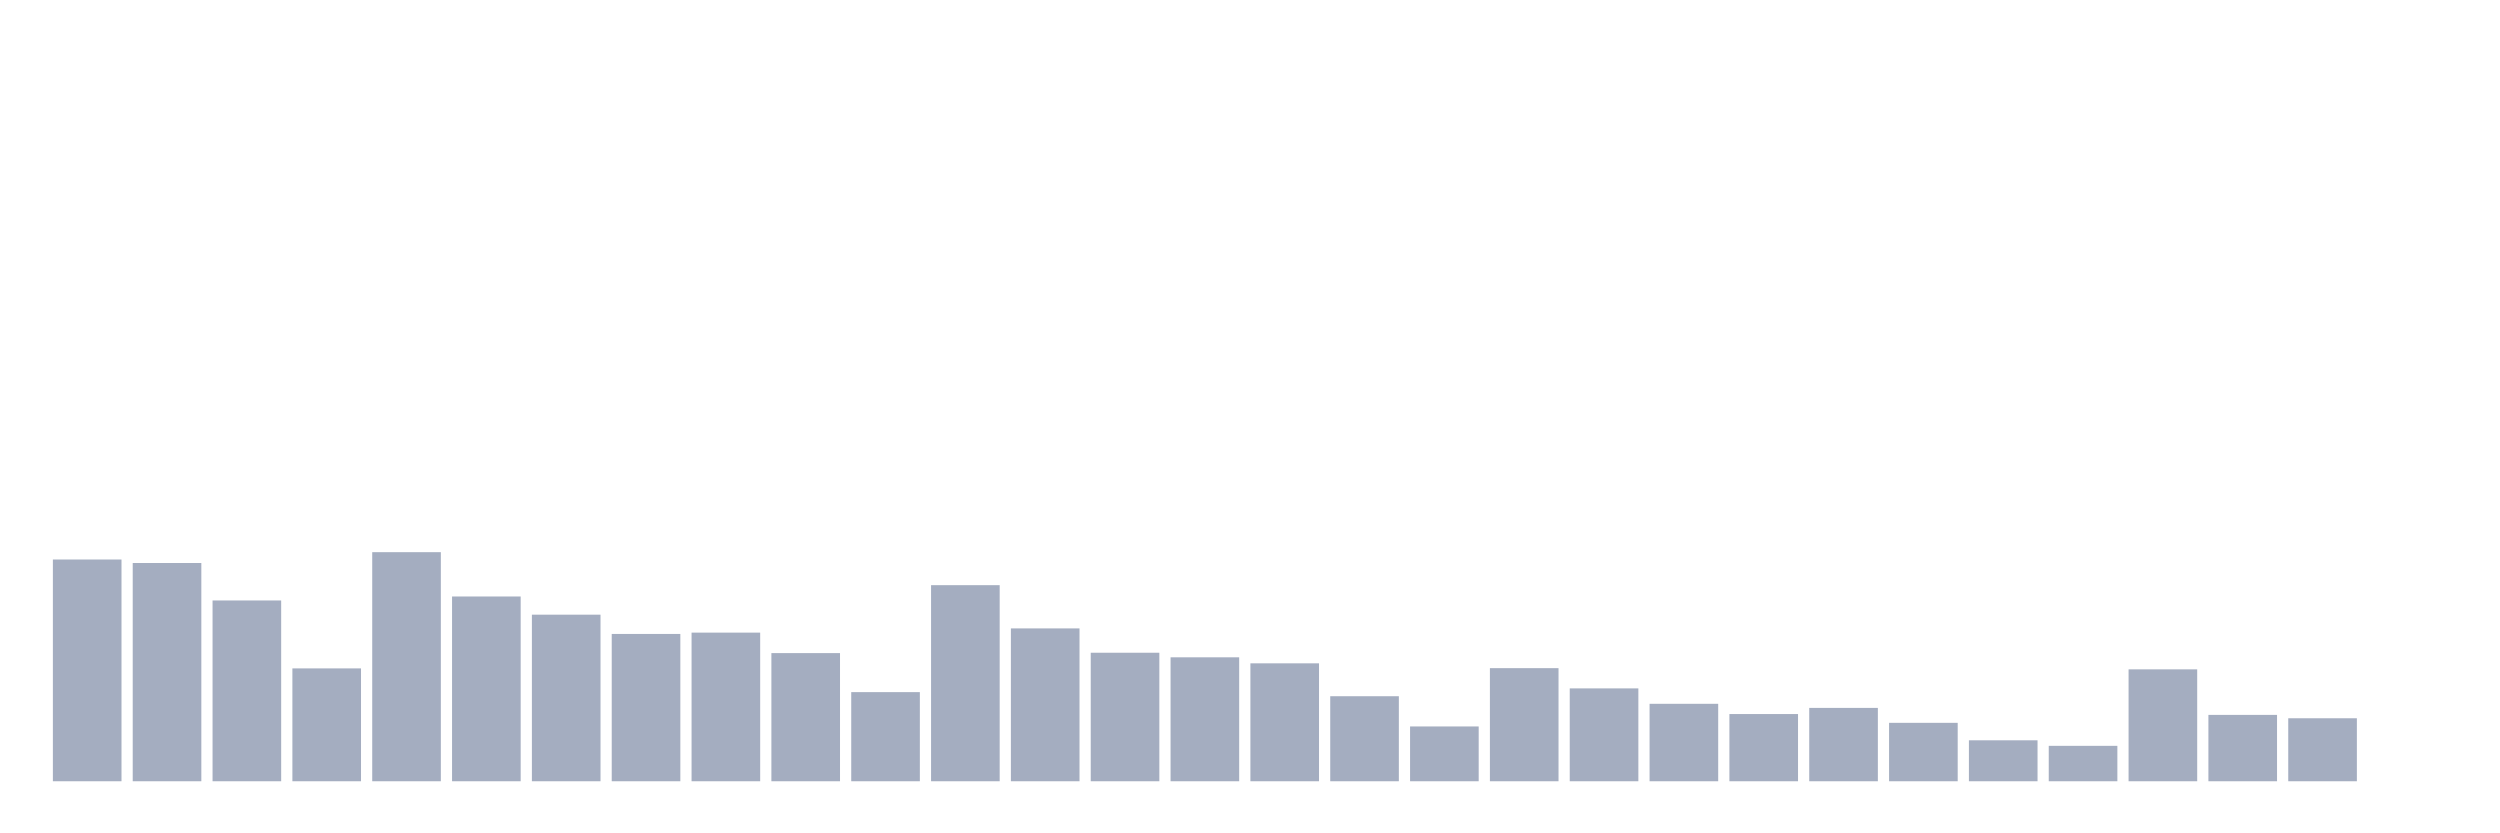 <svg xmlns="http://www.w3.org/2000/svg" viewBox="0 0 480 160"><g transform="translate(10,10)"><rect class="bar" x="0.153" width="13.175" y="97.426" height="42.574" fill="rgb(164,173,192)"></rect><rect class="bar" x="15.482" width="13.175" y="98.097" height="41.903" fill="rgb(164,173,192)"></rect><rect class="bar" x="30.81" width="13.175" y="105.289" height="34.711" fill="rgb(164,173,192)"></rect><rect class="bar" x="46.138" width="13.175" y="118.332" height="21.668" fill="rgb(164,173,192)"></rect><rect class="bar" x="61.466" width="13.175" y="96.016" height="43.984" fill="rgb(164,173,192)"></rect><rect class="bar" x="76.794" width="13.175" y="104.526" height="35.474" fill="rgb(164,173,192)"></rect><rect class="bar" x="92.123" width="13.175" y="108.018" height="31.982" fill="rgb(164,173,192)"></rect><rect class="bar" x="107.451" width="13.175" y="111.718" height="28.282" fill="rgb(164,173,192)"></rect><rect class="bar" x="122.779" width="13.175" y="111.463" height="28.537" fill="rgb(164,173,192)"></rect><rect class="bar" x="138.107" width="13.175" y="115.395" height="24.605" fill="rgb(164,173,192)"></rect><rect class="bar" x="153.436" width="13.175" y="122.887" height="17.113" fill="rgb(164,173,192)"></rect><rect class="bar" x="168.764" width="13.175" y="102.352" height="37.648" fill="rgb(164,173,192)"></rect><rect class="bar" x="184.092" width="13.175" y="110.654" height="29.346" fill="rgb(164,173,192)"></rect><rect class="bar" x="199.42" width="13.175" y="115.325" height="24.675" fill="rgb(164,173,192)"></rect><rect class="bar" x="214.748" width="13.175" y="116.204" height="23.796" fill="rgb(164,173,192)"></rect><rect class="bar" x="230.077" width="13.175" y="117.36" height="22.64" fill="rgb(164,173,192)"></rect><rect class="bar" x="245.405" width="13.175" y="123.674" height="16.326" fill="rgb(164,173,192)"></rect><rect class="bar" x="260.733" width="13.175" y="129.478" height="10.522" fill="rgb(164,173,192)"></rect><rect class="bar" x="276.061" width="13.175" y="118.285" height="21.715" fill="rgb(164,173,192)"></rect><rect class="bar" x="291.39" width="13.175" y="122.17" height="17.83" fill="rgb(164,173,192)"></rect><rect class="bar" x="306.718" width="13.175" y="125.13" height="14.87" fill="rgb(164,173,192)"></rect><rect class="bar" x="322.046" width="13.175" y="127.096" height="12.904" fill="rgb(164,173,192)"></rect><rect class="bar" x="337.374" width="13.175" y="125.917" height="14.083" fill="rgb(164,173,192)"></rect><rect class="bar" x="352.702" width="13.175" y="128.784" height="11.216" fill="rgb(164,173,192)"></rect><rect class="bar" x="368.031" width="13.175" y="132.137" height="7.863" fill="rgb(164,173,192)"></rect><rect class="bar" x="383.359" width="13.175" y="133.201" height="6.799" fill="rgb(164,173,192)"></rect><rect class="bar" x="398.687" width="13.175" y="118.517" height="21.483" fill="rgb(164,173,192)"></rect><rect class="bar" x="414.015" width="13.175" y="127.258" height="12.742" fill="rgb(164,173,192)"></rect><rect class="bar" x="429.344" width="13.175" y="127.906" height="12.094" fill="rgb(164,173,192)"></rect><rect class="bar" x="444.672" width="13.175" y="140" height="0" fill="rgb(164,173,192)"></rect></g></svg>